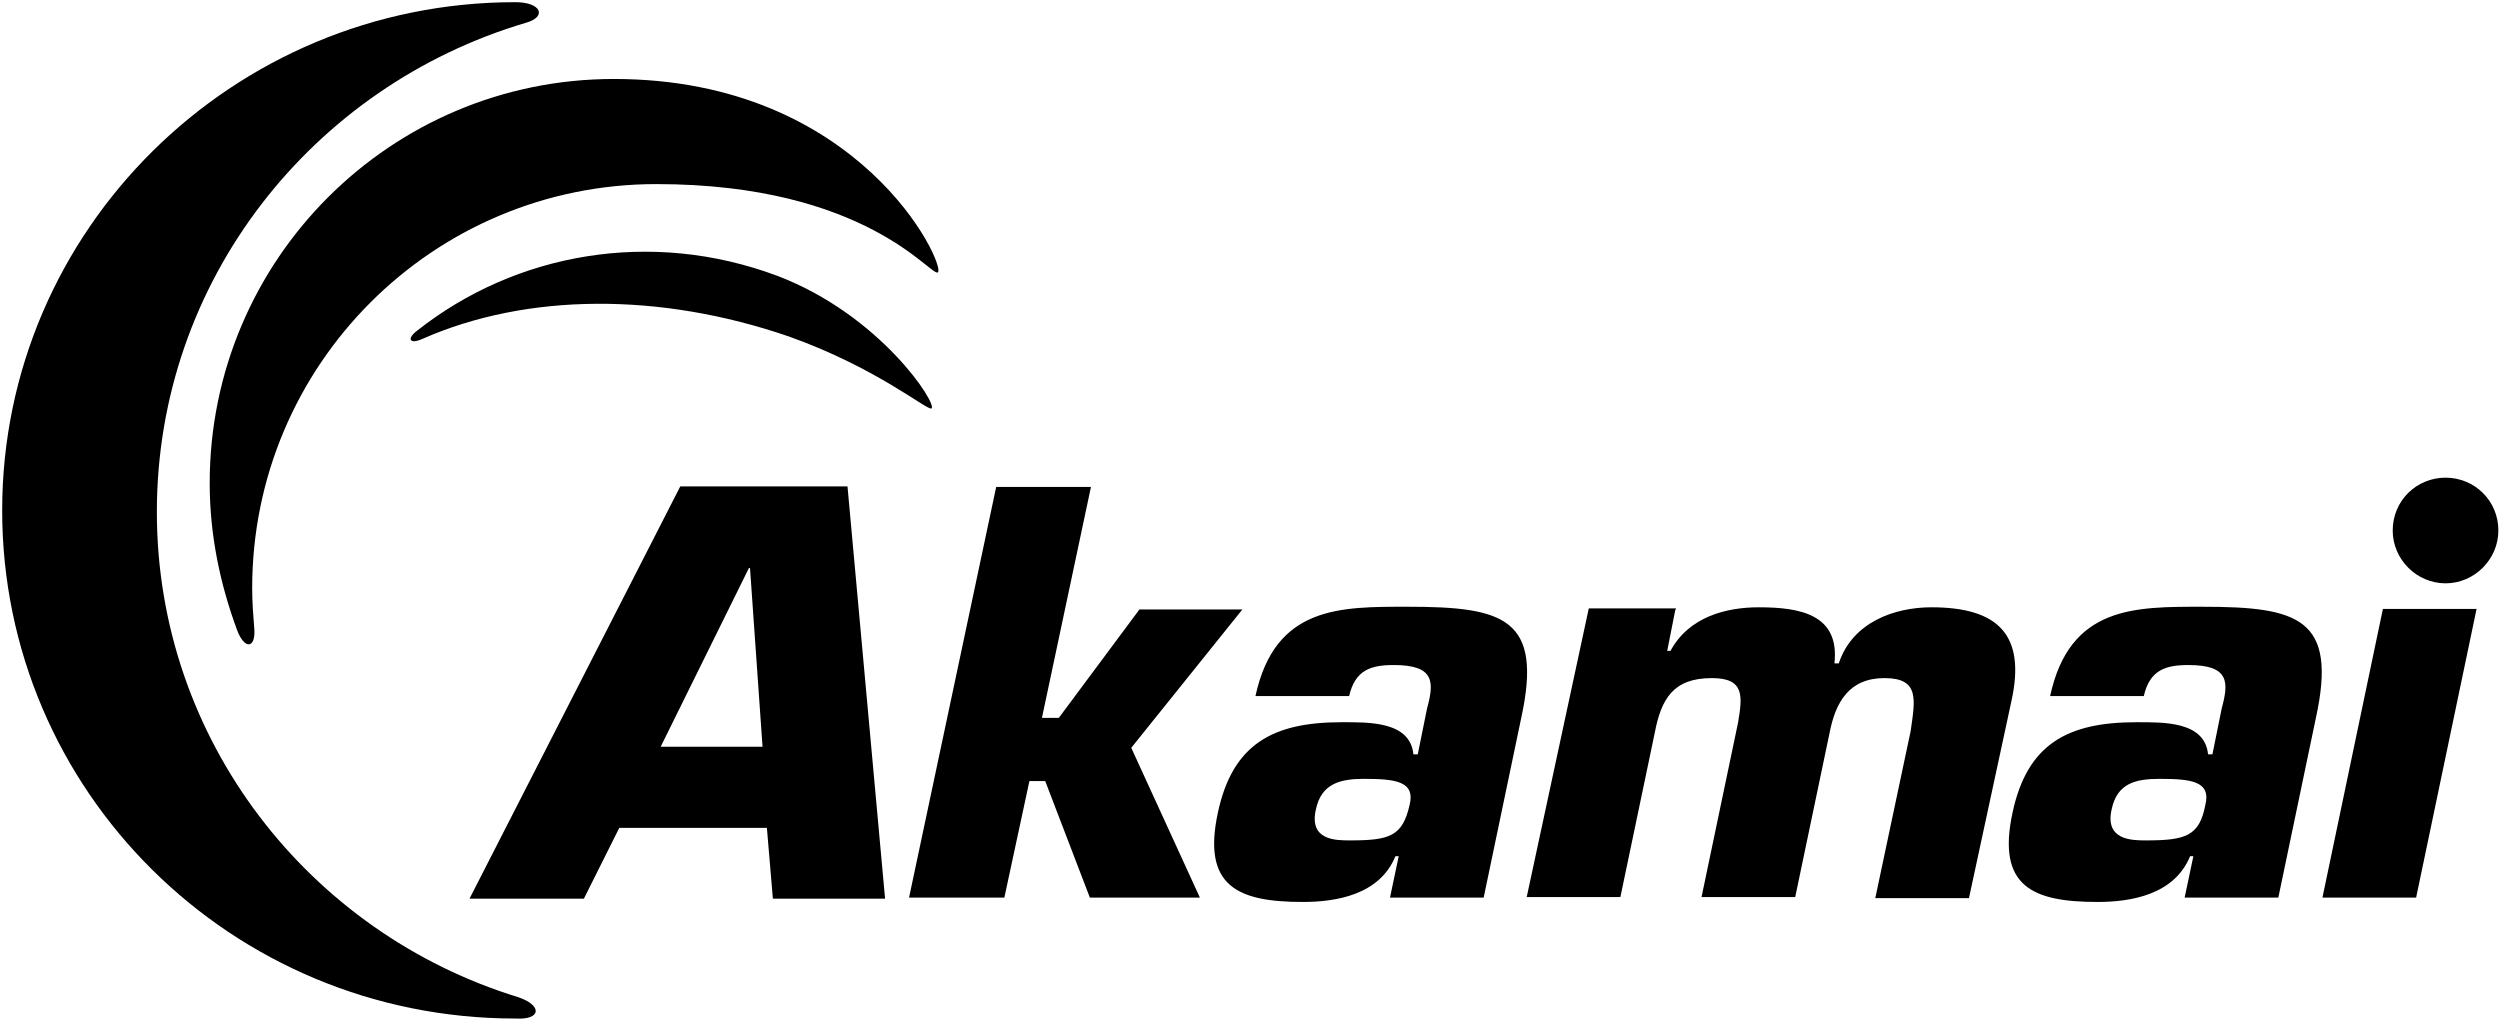 <svg xmlns="http://www.w3.org/2000/svg" viewBox="0 0 512 209">
  <path fill="currentColor" d="M156.166 152.93h-20.86l18.07-36.587h.224l2.566 36.588zm.892 16.621l1.227 14.501h22.979l-7.697-84.44h-34.245l-43.169 84.44h23.425l7.25-14.5h30.23zm56.331-22.532h3.458l16.509-22.198h21.082l-22.755 28.333 14.055 30.675h-22.533l-9.147-23.87h-3.234l-5.132 23.87h-19.52l17.847-84.106h19.41l-10.04 47.296zm65.924 12.493c6.358 0 10.597.446 9.37 5.354-1.45 6.358-4.015 7.25-12.158 7.25-3.012 0-8.478 0-7.028-6.357 1.116-5.355 5.131-6.247 9.816-6.247zm5.355 24.317h19.186l7.696-36.81c4.462-20.413-3.57-22.756-23.201-22.756-13.832 0-27.218-.223-31.234 18.294h19.187c1.227-5.354 4.461-6.358 9.146-6.358 8.478 0 8.255 3.57 6.805 8.923l-1.897 9.37h-.892c-.67-6.804-9.147-6.58-14.724-6.58-14.055 0-22.31 4.461-25.321 18.516-3.235 15.059 4.015 18.294 17.401 18.294 6.804 0 15.728-1.45 18.963-9.37h.67l-1.785 8.477zm58.45-59.008l-1.673 8.477h.67c3.792-7.027 11.488-8.923 18.07-8.923 8.477 0 16.62 1.45 15.505 11.49h.892c2.789-8.479 11.49-11.49 18.963-11.49 13.609 0 19.41 5.577 16.397 19.186l-8.7 40.38h-19.186l7.25-34.245c.893-6.358 1.897-10.82-5.354-10.82-7.25 0-10.04 4.908-11.266 11.266l-7.028 33.576h-19.186l7.474-35.695c.892-5.355 1.45-9.147-5.354-9.147-7.92 0-10.374 4.239-11.713 11.266l-7.027 33.576h-19.186l12.716-59.12h17.848v.223h-.112zm99.165 34.691c6.358 0 10.597.446 9.37 5.354-1.227 6.358-4.016 7.25-12.158 7.25-2.79 0-8.478 0-7.028-6.357 1.116-5.355 4.908-6.247 9.816-6.247zm5.131 24.317H466.6l7.697-36.81c4.462-20.413-3.57-22.756-23.202-22.756-13.831 0-27.217-.223-31.233 18.294h19.186c1.227-5.354 4.462-6.358 9.147-6.358 8.478 0 8.255 3.57 6.805 8.923l-1.897 9.37h-.892c-.67-6.804-9.147-6.58-14.724-6.58-14.055 0-22.31 4.461-25.321 18.516-3.235 15.059 4.015 18.294 17.4 18.294 6.805 0 15.729-1.45 18.964-9.37h.67l-1.786 8.477zm47.408 0h-19.186l12.381-59.12h19.186l-12.381 59.12zm16.843-75.182c0 5.912-4.908 10.82-10.82 10.82s-10.82-4.908-10.82-10.82c0-6.135 4.908-10.82 10.82-10.82s10.82 4.685 10.82 10.82z"></path>
  <path fill="currentColor" d="M106.193 204.242c-42.946-13.162-74.068-52.761-74.068-99.388 0-47.407 31.903-87.23 75.518-100.169 4.462-1.227 3.235-4.239-2.12-4.239C47.631.446.446 47.073.446 104.52c0 57.447 46.85 104.074 105.077 104.074 5.355.334 5.578-2.678.67-4.35zm-54.1-75.294c-.224-2.789-.447-5.577-.447-8.477 0-45.735 37.034-82.768 82.768-82.768 43.169 0 56.331 19.186 57.67 18.07 1.673-1.45-15.728-39.599-66.37-39.599-45.735 0-82.768 37.034-82.768 82.768 0 10.597 2.119 20.636 5.577 30.006 1.45 4.016 3.792 4.016 3.57 0zM86.56 69.382c21.306-9.37 48.523-9.593 75.071-.446 17.848 6.358 28.11 15.059 29.114 14.724 1.45-.67-10.374-19.186-31.68-27.217-25.767-9.593-53.43-4.685-73.62 11.266-2.231 1.673-1.562 2.9 1.115 1.673z"></path>
</svg>
